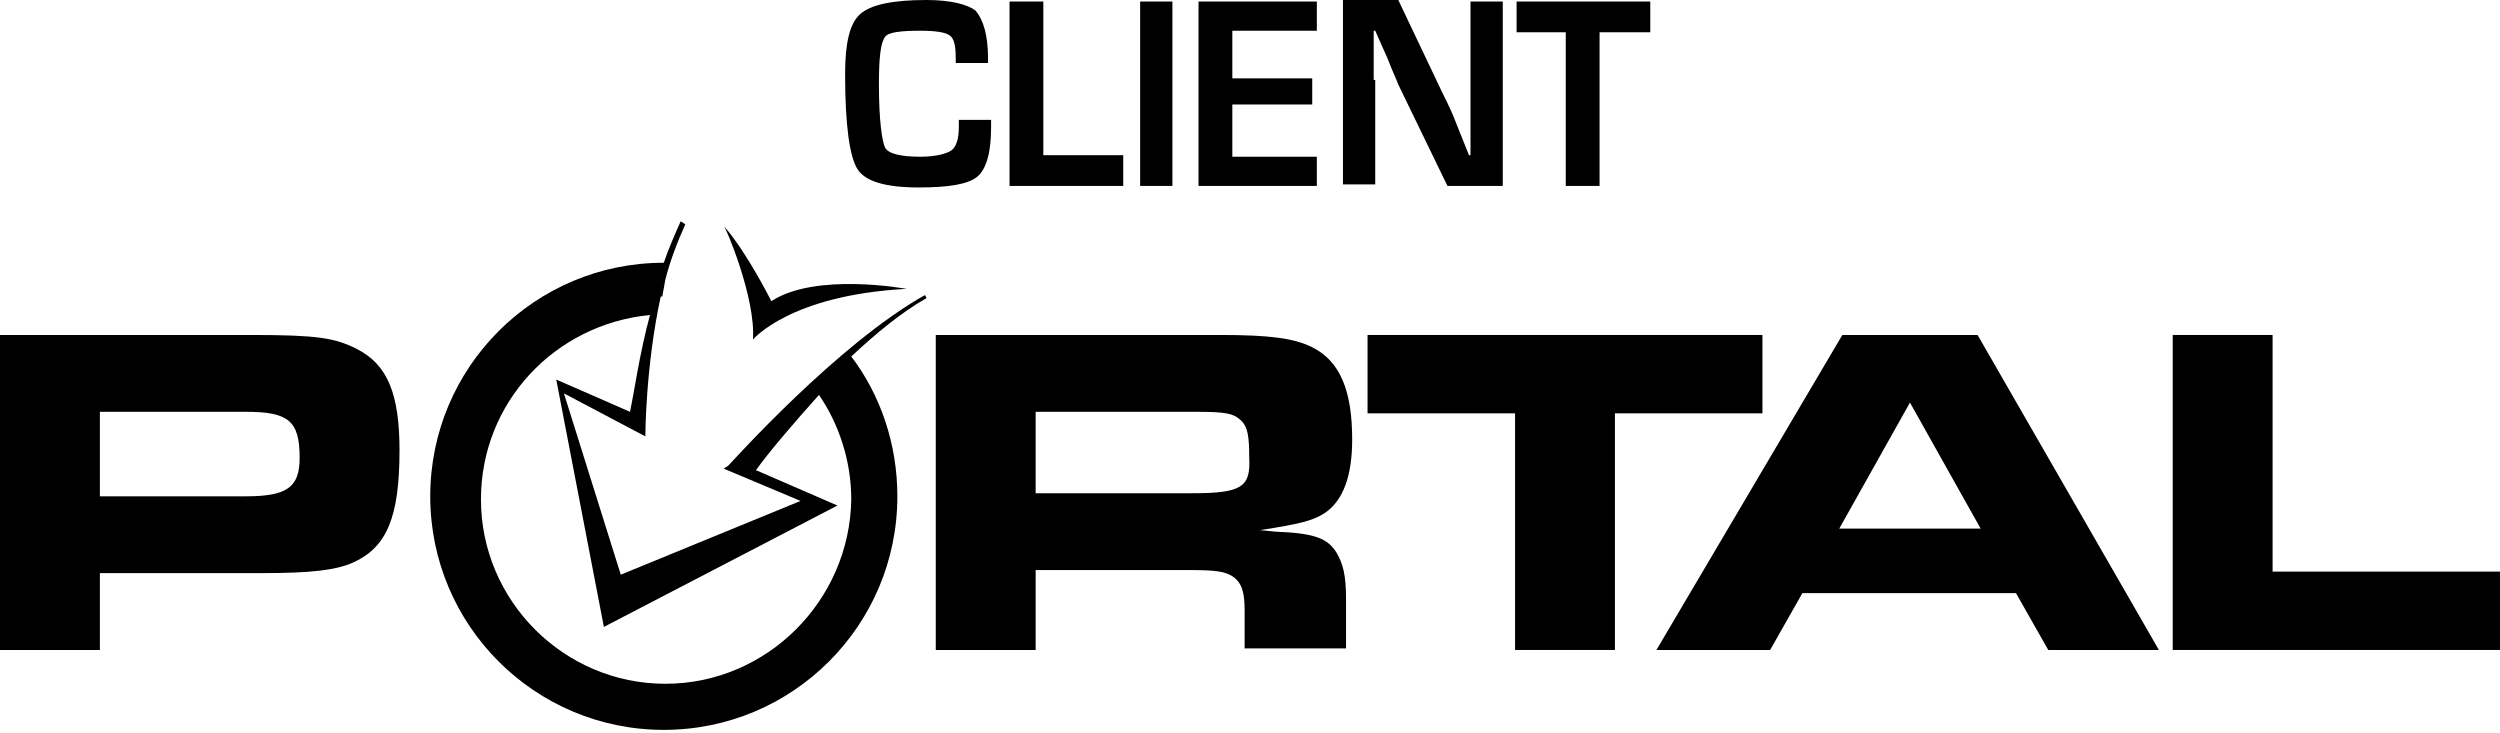 <?xml version="1.0" encoding="utf-8"?>
<!-- Generator: Adobe Illustrator 19.1.0, SVG Export Plug-In . SVG Version: 6.00 Build 0)  -->
<svg version="1.1" id="Layer_1" xmlns="http://www.w3.org/2000/svg" xmlns:xlink="http://www.w3.org/1999/xlink" x="0px" y="0px"
	 width="162.7px" height="47.7px" viewBox="0 0 162.7 47.7" style="enable-background:new 0 0 162.7 47.7;" xml:space="preserve">
<g>
	<path d="M23.2,22.7c-1.4-0.7-2.5-0.9-6.8-0.9H0v20.5h6.5v-5H17c3.3,0,4.9-0.2,6-0.7c2.2-1,3-3,3-7.3C26,25.6,25.2,23.7,23.2,22.7z
		 M16,32.3H6.5v-5.5H16c2.8,0,3.5,0.6,3.5,3C19.5,31.7,18.7,32.3,16,32.3z"/>
	<path d="M88,28.6c0-3.2-0.8-5.1-2.6-6c-1.2-0.6-2.8-0.8-6-0.8H60.9v20.5h6.5v-5.2h10c1.8,0,2.3,0.1,2.8,0.4c0.6,0.4,0.8,1,0.8,2.2
		v2.5h6.6v-3.2c0-1.6-0.2-2.3-0.6-3c-0.6-1-1.5-1.3-4-1.4L82,34.5c2.6-0.4,3.4-0.6,4.2-1.1C87.4,32.6,88,31,88,28.6z M77.6,32.1
		H67.4v-5.3h10.4c2,0,2.5,0.1,3,0.6c0.4,0.4,0.5,1,0.5,2.4C81.4,31.7,80.8,32.1,77.6,32.1z"/>
	<polygon points="114.7,21.8 89,21.8 89,26.9 98.6,26.9 98.6,42.3 105.1,42.3 105.1,26.9 114.7,26.9 	"/>
	<path d="M119.9,21.8l-12.1,20.5h7.4l2.1-3.7h13.9l2.1,3.7h7.2l-11.8-20.5H119.9z M119.7,34.4l4.6-8.2l4.6,8.2H119.7z"/>
	<polygon points="147.9,37.2 147.9,21.8 141.4,21.8 141.4,42.3 162.7,42.3 162.7,37.2 	"/>
	<path d="M60.2,19.2C54.5,22.4,47.7,30,47.4,30.3l-0.3,0.2l5,2.1l-11.7,4.8l-3.7-11.8l5.3,2.8c0,0,0-4.5,1-9.1c0,0,0,0,0.1,0
		l0.2-1.1c0.3-1.2,0.8-2.5,1.3-3.6l-0.3-0.2c-0.4,0.9-0.8,1.8-1.1,2.7c-8.4,0-15.2,6.8-15.2,15.2c0,8.4,6.8,15.2,15.2,15.2
		s15.2-6.8,15.2-15.2c0-3.4-1.1-6.6-3-9.1c1.6-1.5,3.3-2.9,4.9-3.8L60.2,19.2z M43.3,44.5c-6.6,0-12-5.4-12-12c0-6.3,4.8-11.4,11-12
		c-0.7,2.6-1,4.9-1.3,6.3l-4.8-2.1l3.1,16.1l15.2-7.9l-5.3-2.3c0.7-1,2.3-2.9,4.1-4.9c1.3,1.9,2.1,4.3,2.1,6.8
		C55.3,39.1,49.9,44.5,43.3,44.5z"/>
	<path d="M49,22.1c0,0,2.4-2.9,10-3.3c0,0-5.9-1.1-8.8,0.8c0,0-1.6-3.2-3.1-4.9C47.2,14.7,49.2,19.4,49,22.1z"/>
	<path d="M59.8,12.2c1.9,0,3.2-0.2,3.8-0.7s0.9-1.6,0.9-3.2V7.8h-2.1l0,0.5c0,0.8-0.2,1.3-0.5,1.5s-1,0.4-2,0.4
		c-1.3,0-2.1-0.2-2.3-0.6s-0.4-1.8-0.4-4.1c0-1.7,0.1-2.7,0.4-3.1C57.8,2.1,58.6,2,59.9,2c1,0,1.6,0.1,1.9,0.3s0.4,0.7,0.4,1.5v0.3
		h2.1l0-0.3c0-1.5-0.3-2.5-0.8-3.1C63,0.3,61.9,0,60.3,0c-2.2,0-3.6,0.3-4.3,0.9s-1,1.9-1,3.9c0,3.4,0.3,5.4,0.8,6.2
		S57.6,12.2,59.8,12.2z"/>
	<polygon points="73.1,10.1 67.9,10.1 67.9,0.1 65.7,0.1 65.7,12.1 73.1,12.1 	"/>
	<rect x="74.2" y="0.1" width="2.1" height="12"/>
	<polygon points="85.7,10.2 80.2,10.2 80.2,6.8 85.4,6.8 85.4,5.1 80.2,5.1 80.2,2 85.7,2 85.7,0.1 78,0.1 78,12.1 85.7,12.1 	"/>
	<path d="M89.4,5.2l0-1.6l0-0.8l0-0.8h0.1l0.4,0.9l0.4,0.9c0.3,0.8,0.6,1.4,0.7,1.7l3.2,6.6h3.6v-12h-2.1V7l0,1.5l0,0.8l0,0.8h-0.1
		l-0.4-1l-0.4-1c-0.3-0.8-0.6-1.4-0.9-2l-2.9-6.1h-3.6v12h2.1V5.2z"/>
	<polygon points="101.9,12.1 104.1,12.1 104.1,2.1 107.4,2.1 107.4,0.1 98.7,0.1 98.7,2.1 101.9,2.1 	"/>
</g>
</svg>
